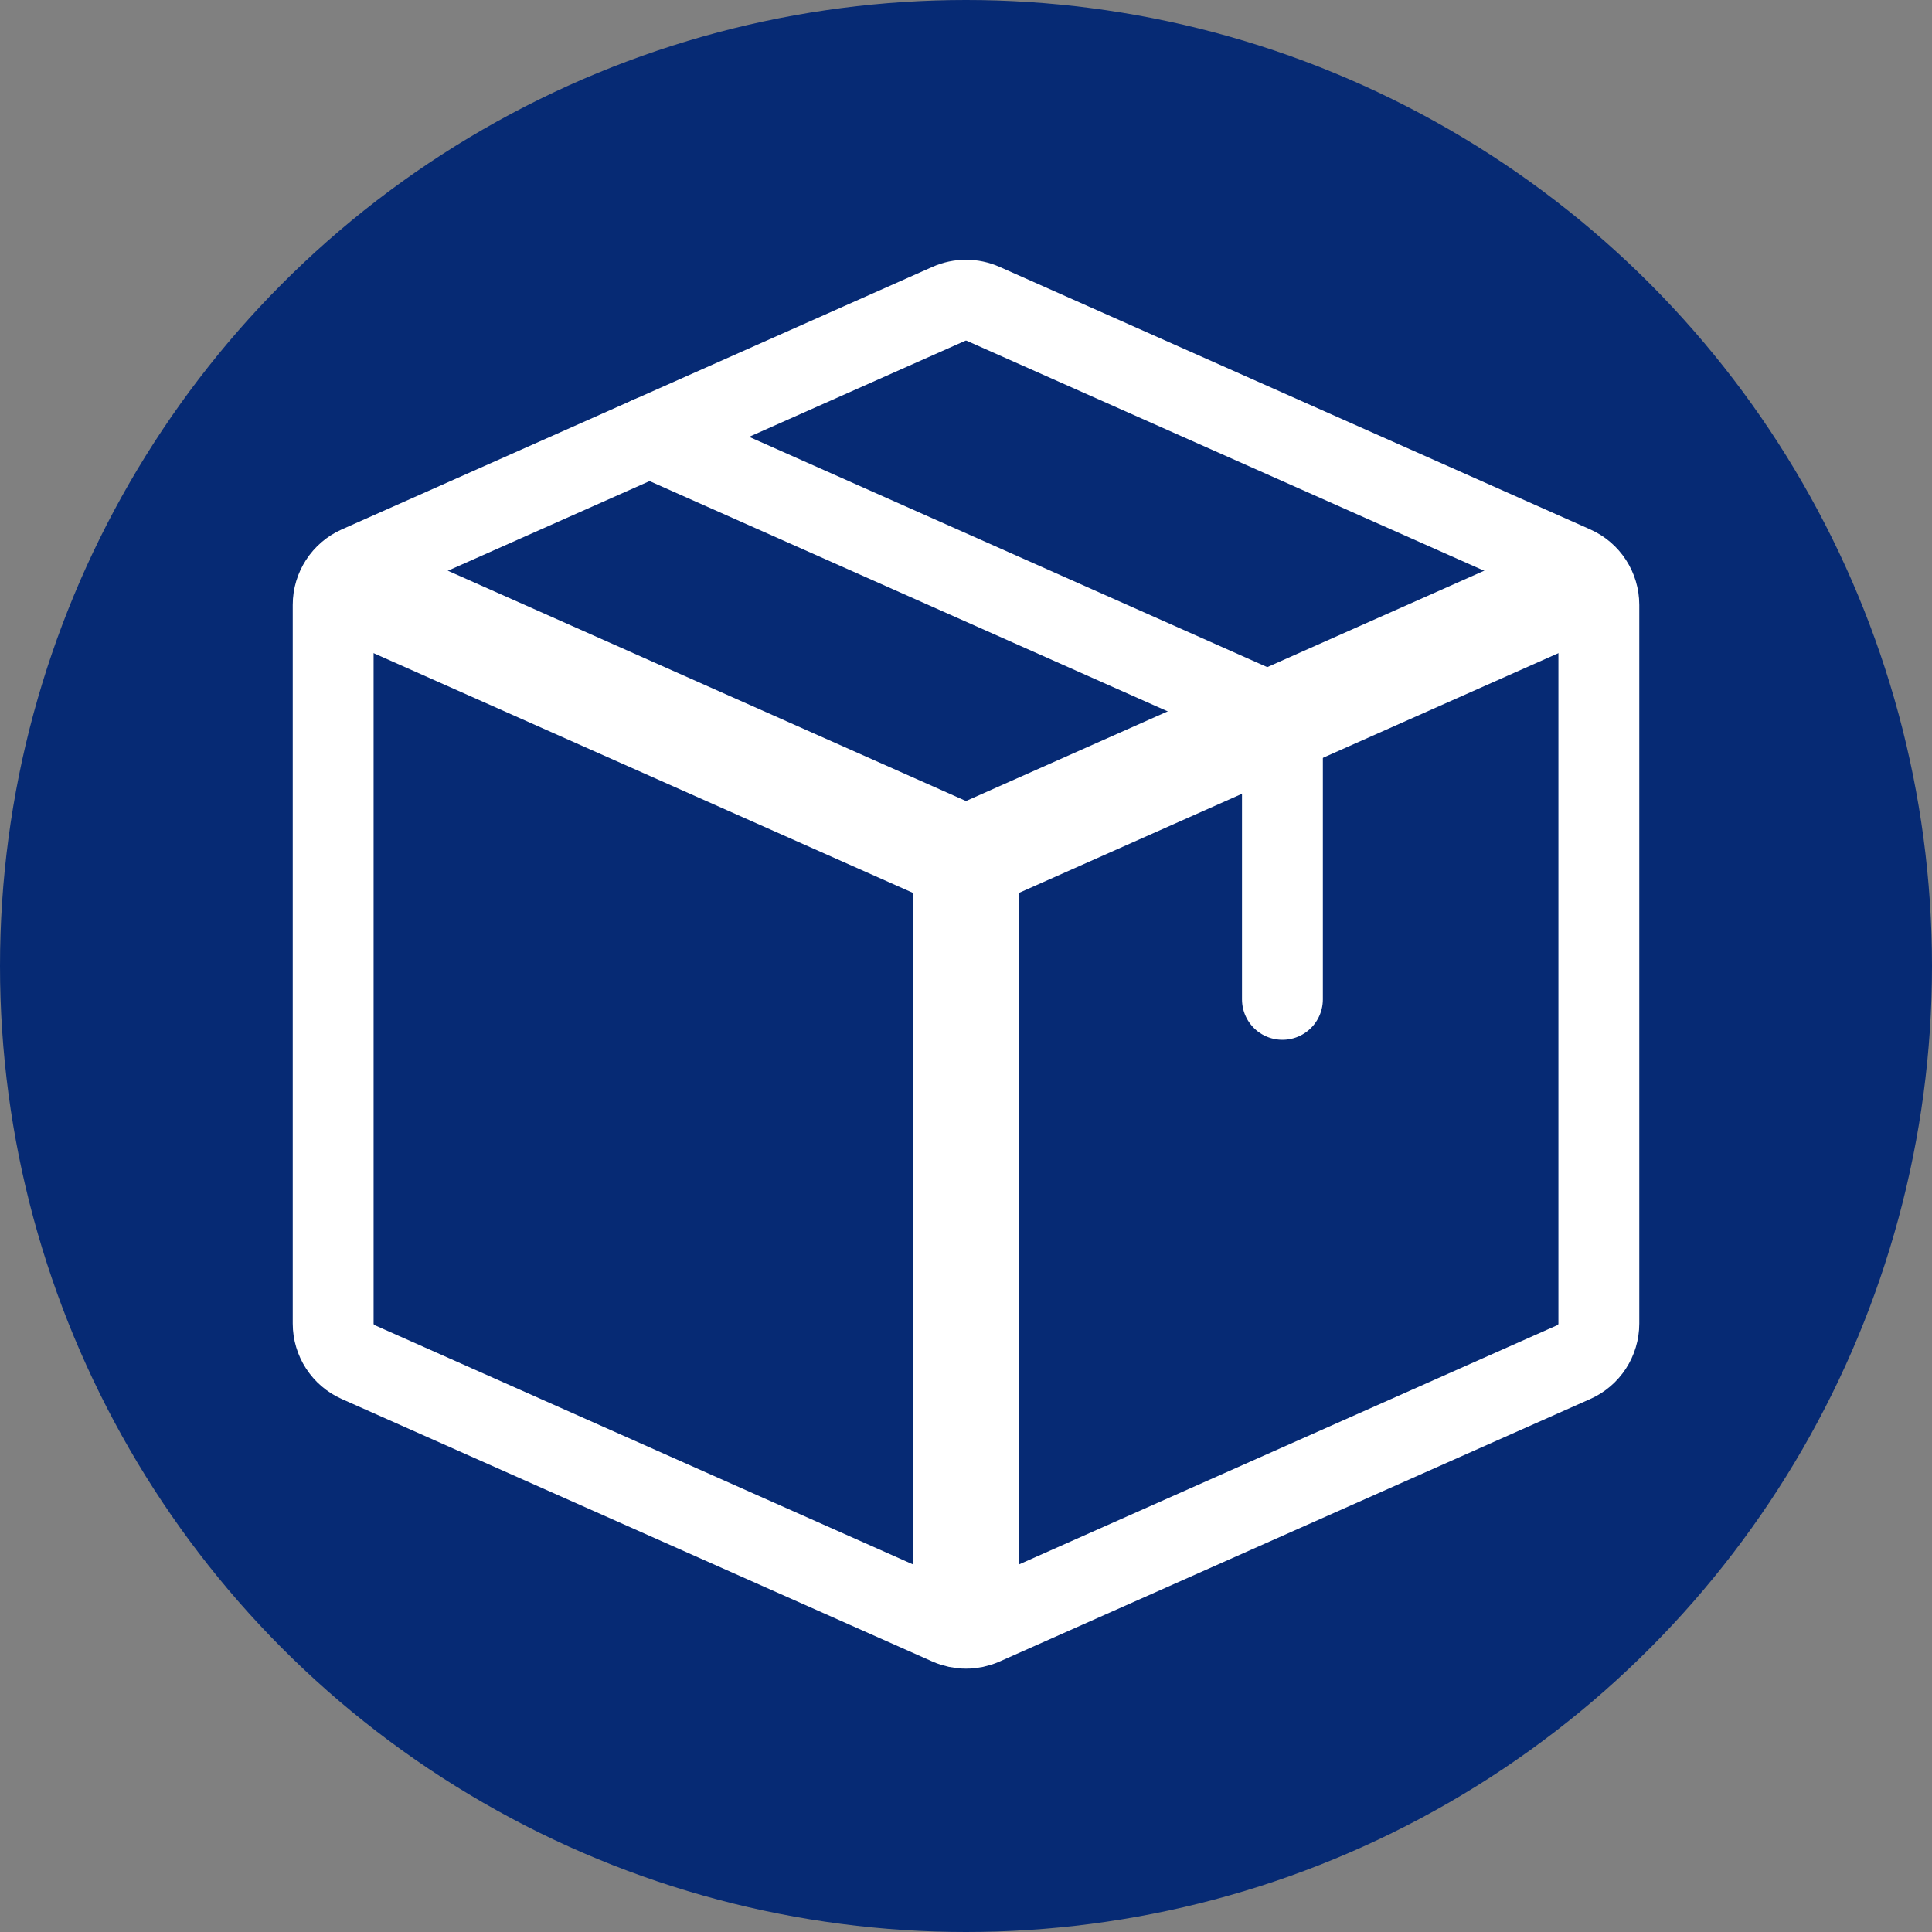 <svg width="1506" height="1506" viewBox="0 0 1506 1506" fill="none" xmlns="http://www.w3.org/2000/svg">
<rect x="0" y="0" width="1506" height="1506" fill="#808080" stroke="none"/>
<circle cx="753" cy="753" r="753" fill="#062A74"/>
<path d="M243 487.711L736.304 706.959L769.696 631.826L276.391 412.579L243 487.711ZM794.109 1272.32V669.391H711.891V1272.32H794.109ZM769.696 706.959L1263 487.711L1229.61 412.579L736.304 631.826L769.696 706.959Z" fill="white"/>
<path d="M259.7 1031.7V471.517C259.7 458.521 267.354 446.743 279.231 441.465L739.647 236.834C748.154 233.055 757.855 233.055 766.362 236.834L1226.78 441.465C1238.66 446.743 1246.31 458.521 1246.31 471.517V1031.7C1246.31 1044.7 1238.66 1056.48 1226.78 1061.75L766.362 1266.38C757.855 1270.16 748.154 1270.16 739.647 1266.38L279.231 1061.75C267.354 1056.48 259.7 1044.7 259.7 1031.7Z" stroke="white" stroke-width="63.031" stroke-linecap="round" stroke-linejoin="round"/>
<path d="M506.353 340.519L980.128 551.085C992.005 556.364 999.657 568.141 999.657 581.137V779.012" stroke="white" stroke-width="63.031" stroke-linecap="round" stroke-linejoin="round"/>
</svg>
